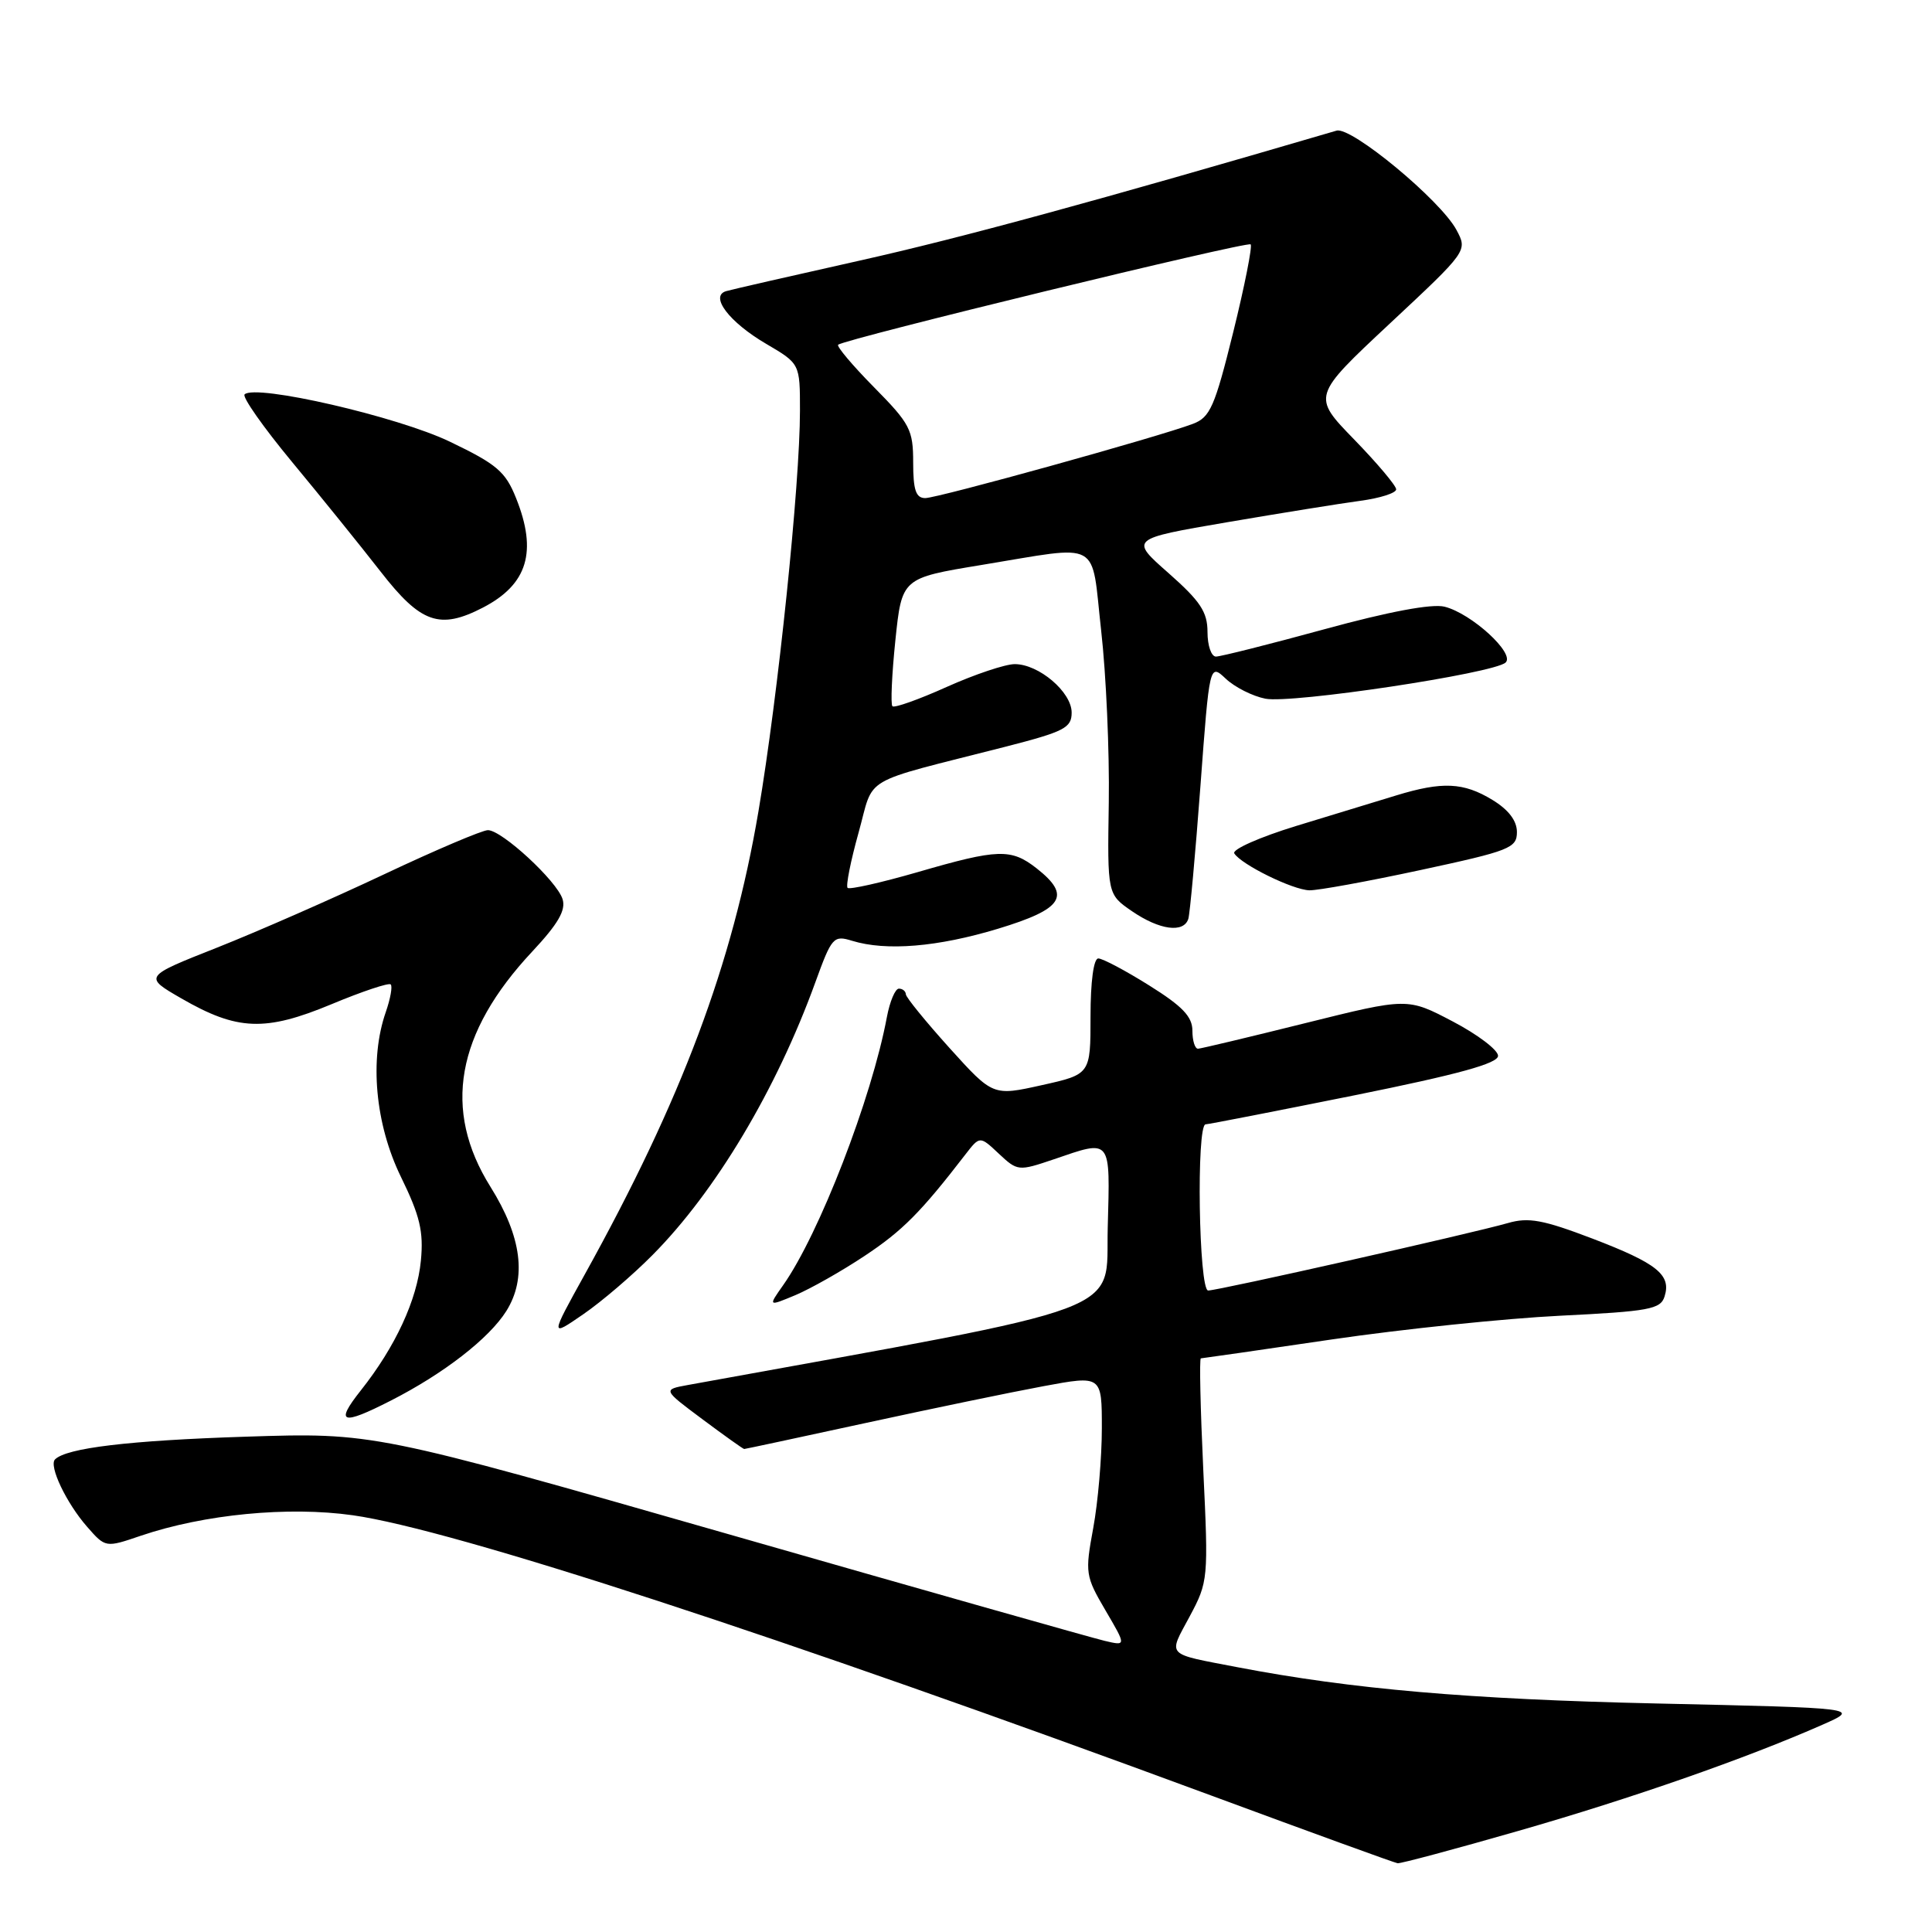 <?xml version="1.0" encoding="UTF-8" standalone="no"?>
<!DOCTYPE svg PUBLIC "-//W3C//DTD SVG 1.1//EN" "http://www.w3.org/Graphics/SVG/1.1/DTD/svg11.dtd" >
<svg xmlns="http://www.w3.org/2000/svg" xmlns:xlink="http://www.w3.org/1999/xlink" version="1.1" viewBox="0 0 256 256">
 <g >
 <path fill="currentColor"
d=" M 201.24 242.59 C 216.22 238.29 231.39 232.99 241.50 228.53 C 246.50 226.32 246.50 226.32 219.50 225.72 C 194.69 225.17 179.14 223.82 164.00 220.92 C 154.34 219.06 154.77 219.53 157.63 214.20 C 160.10 209.58 160.13 209.24 159.44 194.75 C 159.06 186.64 158.91 180.00 159.12 179.99 C 159.33 179.98 167.15 178.86 176.50 177.48 C 185.85 176.11 199.45 174.70 206.73 174.34 C 218.52 173.76 220.03 173.48 220.56 171.80 C 221.48 168.92 219.58 167.40 210.98 164.11 C 204.47 161.63 202.54 161.27 199.81 162.06 C 195.09 163.42 161.41 171.00 160.09 171.00 C 158.84 171.00 158.50 149.01 159.75 148.98 C 160.16 148.97 169.05 147.23 179.50 145.13 C 193.27 142.35 198.50 140.91 198.50 139.90 C 198.50 139.13 195.80 137.08 192.50 135.35 C 186.50 132.20 186.50 132.20 173.00 135.56 C 165.57 137.41 159.16 138.94 158.75 138.96 C 158.34 138.98 158.00 137.91 158.00 136.58 C 158.00 134.71 156.68 133.33 152.28 130.58 C 149.14 128.61 146.10 127.00 145.53 127.00 C 144.91 127.00 144.50 130.07 144.50 134.68 C 144.50 142.35 144.50 142.35 138.04 143.79 C 131.57 145.23 131.57 145.23 125.82 138.87 C 122.66 135.36 120.05 132.16 120.03 131.75 C 120.01 131.34 119.60 131.00 119.11 131.00 C 118.62 131.00 117.91 132.69 117.52 134.75 C 115.51 145.53 108.55 163.53 103.76 170.31 C 101.78 173.12 101.78 173.12 105.40 171.61 C 107.39 170.77 111.52 168.44 114.57 166.41 C 119.59 163.08 122.01 160.64 127.90 153.00 C 129.83 150.50 129.83 150.50 132.35 152.87 C 134.83 155.19 134.95 155.20 139.62 153.62 C 147.34 150.98 147.10 150.68 146.78 162.68 C 146.48 174.28 150.65 172.72 91.15 183.52 C 87.81 184.13 87.81 184.13 93.08 188.06 C 95.99 190.23 98.47 192.00 98.61 192.00 C 98.75 192.00 105.98 190.45 114.68 188.56 C 123.38 186.67 133.99 184.47 138.25 183.68 C 146.00 182.24 146.00 182.24 146.00 189.25 C 146.00 193.11 145.49 199.06 144.86 202.47 C 143.76 208.43 143.82 208.84 146.48 213.38 C 149.25 218.10 149.25 218.10 146.37 217.42 C 144.79 217.05 122.35 210.69 96.50 203.28 C 49.50 189.82 49.50 189.82 32.50 190.37 C 17.11 190.87 8.81 191.86 7.29 193.38 C 6.44 194.23 8.79 199.16 11.53 202.29 C 13.98 205.09 13.98 205.09 18.67 203.49 C 27.05 200.65 38.19 199.57 46.75 200.78 C 60.04 202.66 103.32 216.79 160.50 237.92 C 173.70 242.80 184.81 246.84 185.19 246.89 C 185.57 246.95 192.79 245.02 201.24 242.59 Z  M 51.78 185.59 C 58.79 182.02 64.81 177.35 67.09 173.72 C 69.83 169.35 69.14 163.89 64.99 157.26 C 58.61 147.07 60.42 136.88 70.52 126.09 C 73.96 122.41 75.01 120.60 74.54 119.13 C 73.77 116.71 66.50 110.00 64.65 110.00 C 63.91 110.00 57.72 112.63 50.90 115.85 C 44.08 119.07 34.12 123.44 28.77 125.56 C 19.03 129.41 19.03 129.41 24.04 132.30 C 31.44 136.57 35.13 136.72 43.91 133.07 C 47.98 131.37 51.52 130.19 51.77 130.44 C 52.03 130.69 51.73 132.34 51.12 134.10 C 48.93 140.37 49.72 148.95 53.11 155.91 C 55.65 161.10 56.14 163.18 55.77 167.04 C 55.27 172.24 52.40 178.45 47.80 184.25 C 44.34 188.62 45.26 188.92 51.78 185.59 Z  M 86.45 166.31 C 94.83 157.87 102.89 144.36 108.03 130.18 C 110.21 124.17 110.44 123.90 112.91 124.66 C 117.43 126.05 124.26 125.48 132.25 123.06 C 140.89 120.44 141.99 118.71 137.37 115.07 C 133.98 112.41 132.27 112.46 121.60 115.56 C 116.75 116.96 112.57 117.90 112.31 117.65 C 112.06 117.39 112.71 114.11 113.76 110.35 C 115.92 102.62 113.65 103.95 133.25 98.94 C 141.03 96.94 142.00 96.45 142.00 94.42 C 142.00 91.70 137.65 88.00 134.46 88.00 C 133.21 88.00 129.15 89.36 125.45 91.02 C 121.74 92.69 118.50 93.84 118.25 93.58 C 118.00 93.33 118.17 89.40 118.64 84.86 C 119.50 76.60 119.50 76.60 130.00 74.87 C 146.18 72.22 144.54 71.32 145.91 83.56 C 146.57 89.36 147.02 99.60 146.92 106.31 C 146.73 118.50 146.73 118.50 150.01 120.75 C 153.65 123.24 156.85 123.67 157.46 121.75 C 157.67 121.06 158.39 113.17 159.06 104.20 C 160.27 87.91 160.27 87.91 162.43 89.94 C 163.62 91.06 165.98 92.25 167.67 92.58 C 171.11 93.27 197.94 89.23 199.50 87.79 C 200.79 86.60 194.98 81.28 191.41 80.39 C 189.74 79.97 184.03 81.04 175.52 83.37 C 168.21 85.37 161.73 87.00 161.12 87.00 C 160.50 87.00 160.00 85.54 160.00 83.75 C 160.00 81.09 159.06 79.67 154.85 75.95 C 149.69 71.41 149.69 71.41 162.60 69.20 C 169.69 67.99 177.64 66.71 180.25 66.36 C 182.86 66.01 185.00 65.33 185.00 64.84 C 185.00 64.36 182.49 61.38 179.43 58.23 C 173.86 52.50 173.86 52.50 184.16 42.87 C 194.47 33.24 194.47 33.24 192.99 30.47 C 190.88 26.53 179.06 16.74 177.10 17.31 C 145.37 26.61 127.32 31.53 114.00 34.51 C 104.92 36.54 96.92 38.37 96.21 38.58 C 94.00 39.24 96.62 42.69 101.52 45.56 C 106.00 48.19 106.00 48.19 106.00 54.41 C 106.00 64.20 103.10 92.16 100.50 107.50 C 97.07 127.73 90.34 145.68 77.50 168.84 C 72.88 177.18 72.88 177.18 77.28 174.15 C 79.70 172.49 83.83 168.96 86.45 166.31 Z  M 188.25 115.28 C 200.06 112.74 201.00 112.37 201.00 110.25 C 201.00 108.75 199.89 107.29 197.75 105.99 C 193.92 103.66 191.12 103.53 185.00 105.40 C 182.53 106.15 176.55 107.98 171.73 109.45 C 166.91 110.93 163.23 112.56 163.55 113.08 C 164.46 114.55 171.28 117.91 173.50 117.97 C 174.60 118.00 181.24 116.79 188.25 115.28 Z  M 63.99 80.51 C 69.91 77.44 71.23 73.10 68.38 66.00 C 66.98 62.49 65.83 61.51 59.62 58.53 C 52.71 55.20 33.82 50.85 32.41 52.26 C 32.07 52.60 34.89 56.61 38.68 61.19 C 42.47 65.76 47.76 72.31 50.44 75.75 C 55.76 82.59 58.26 83.47 63.99 80.51 Z  M 121.00 61.28 C 121.00 56.94 120.59 56.15 115.81 51.31 C 112.95 48.41 110.82 45.88 111.06 45.68 C 111.96 44.91 165.28 31.94 165.72 32.38 C 165.96 32.63 164.93 37.86 163.41 44.01 C 160.96 53.91 160.35 55.30 158.07 56.16 C 153.61 57.86 124.27 66.00 122.60 66.00 C 121.36 66.00 121.00 64.94 121.00 61.28 Z "/>
</g>
</svg>